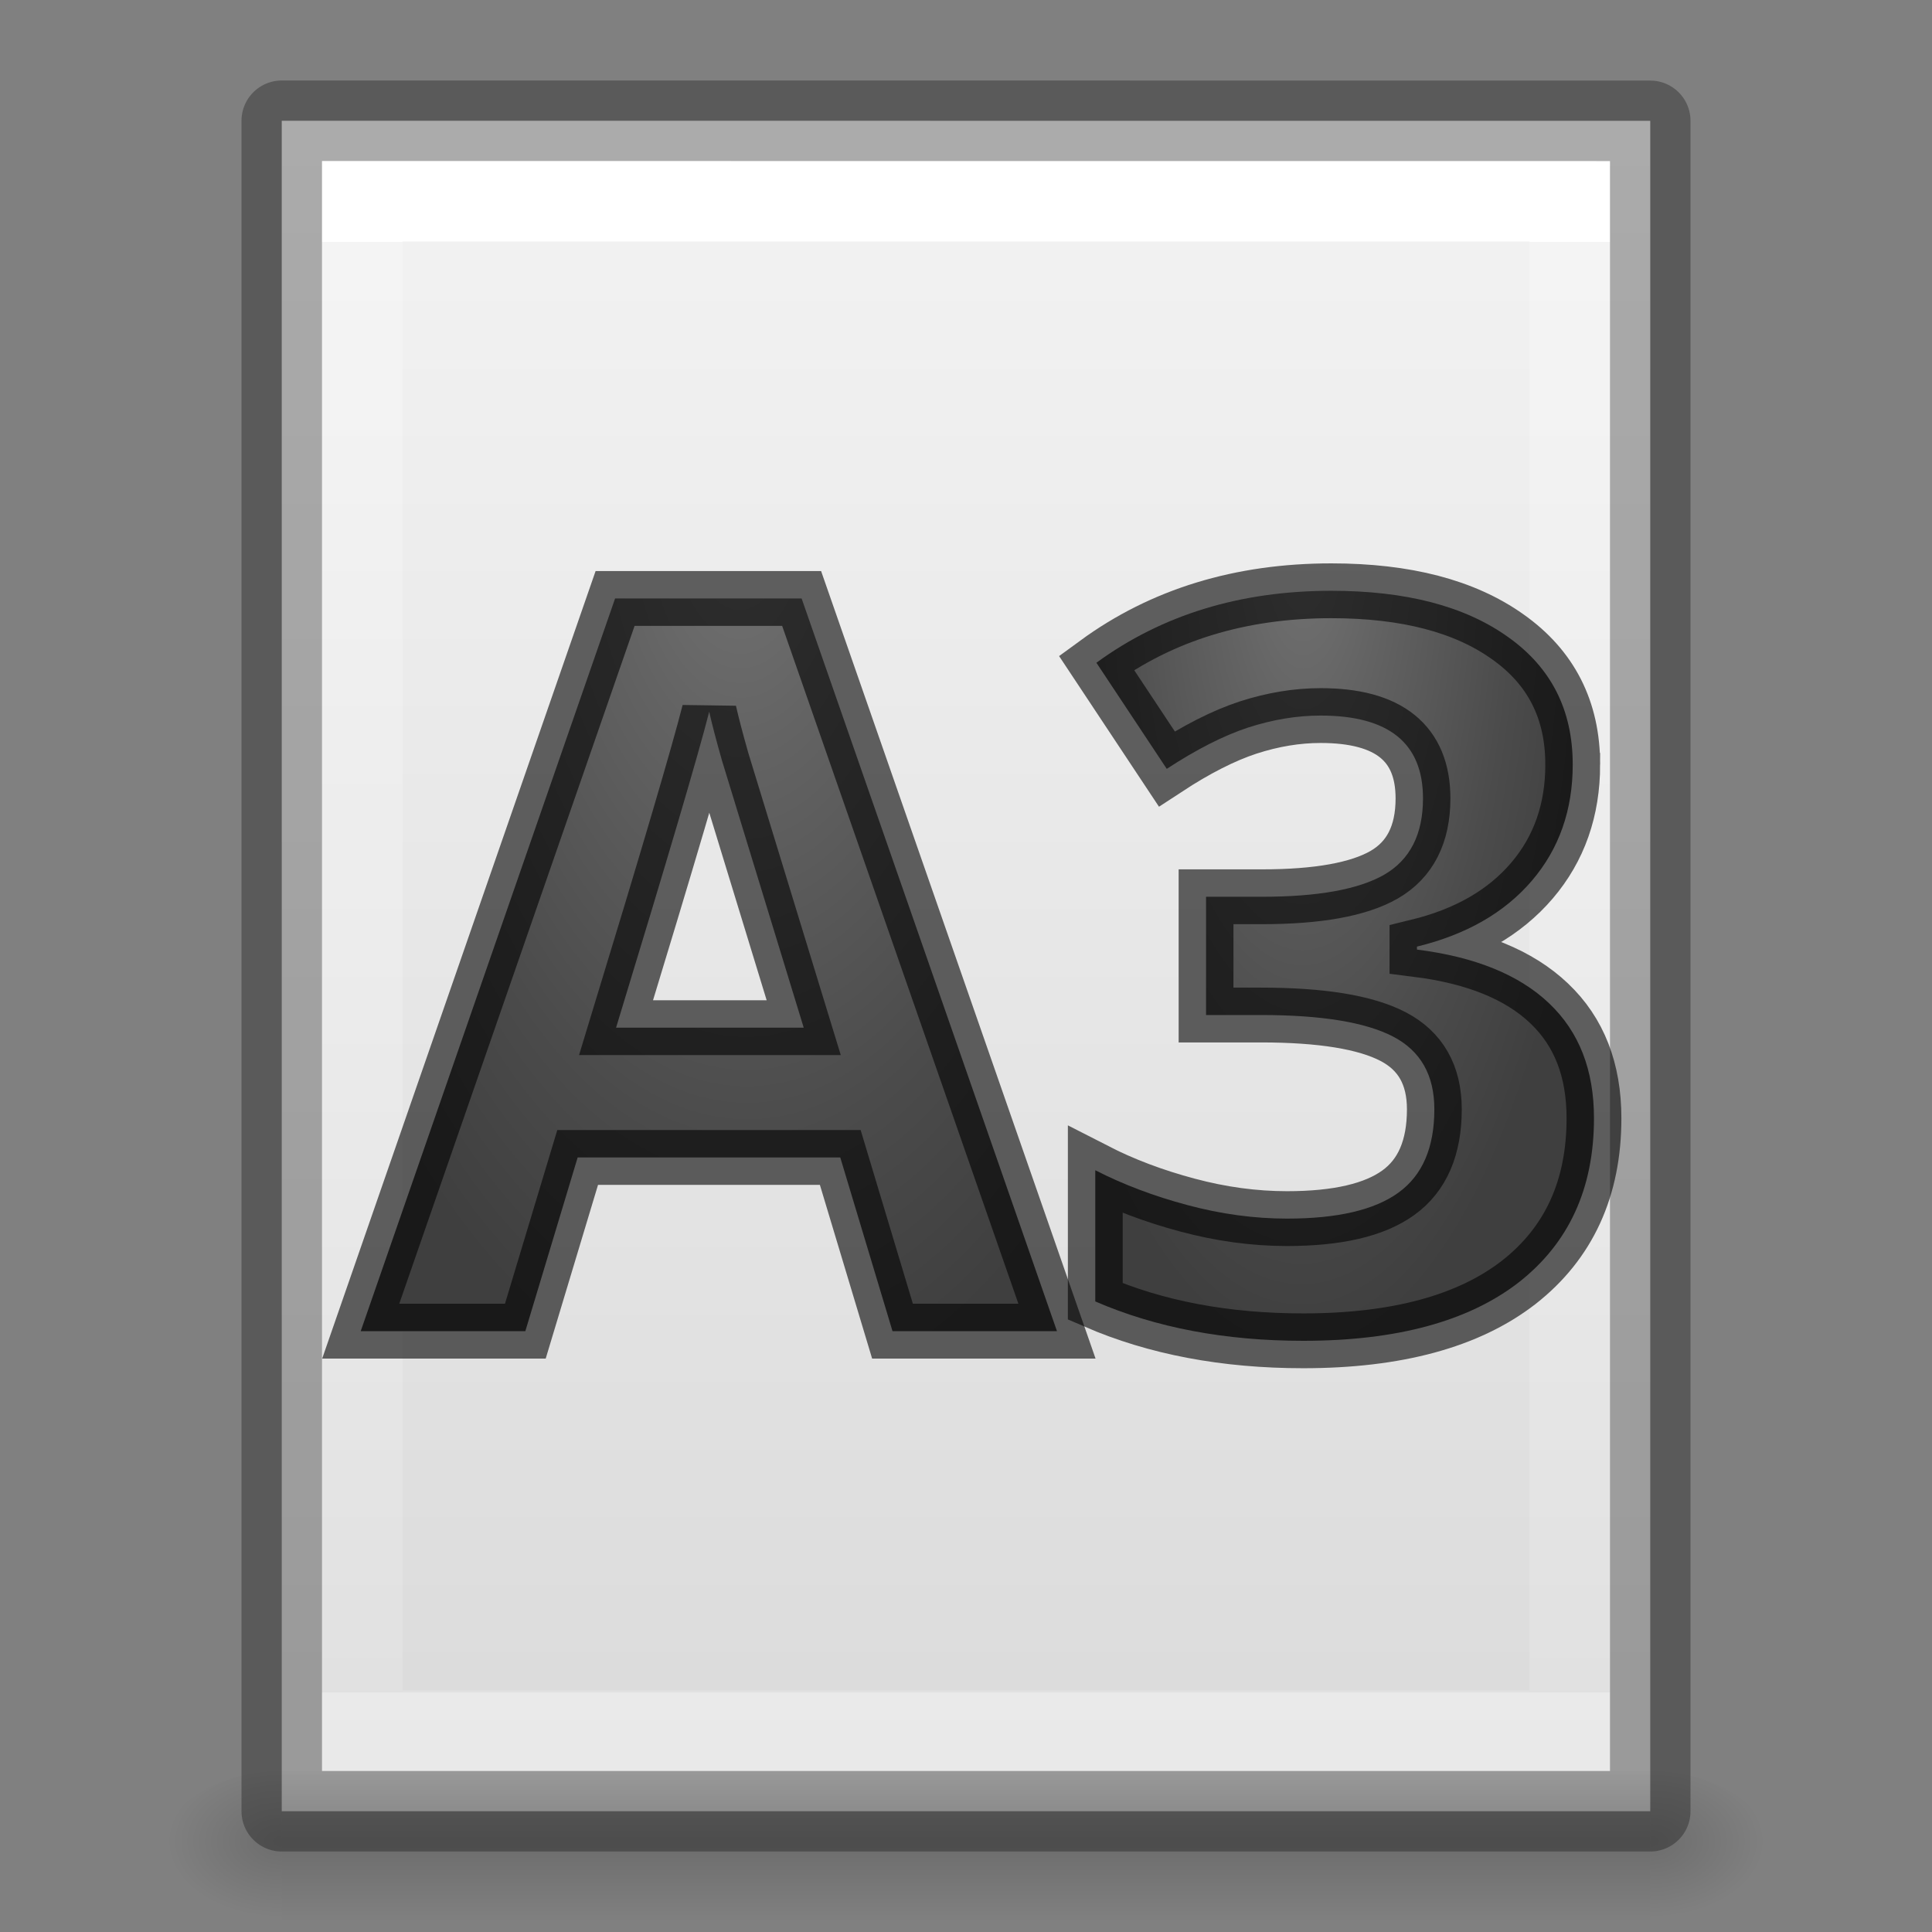 <svg viewBox="0 0 24 24" xmlns="http://www.w3.org/2000/svg" xmlns:xlink="http://www.w3.org/1999/xlink"><rect x="0" y="0" width="24" height="24" fill="#808080" stroke="none"/><radialGradient id="a" cx="16.056" cy="8.256" fx="16.056" fy="8.256" gradientTransform="matrix(-1.088 -.004 .01 -2.989 33.581 31.293)" gradientUnits="userSpaceOnUse" r="3.438" xlink:href="#b"/><radialGradient id="b" cx="9" cy="3.783" gradientTransform="matrix(-2.183 -.156 .274 -3.83 -.952 15.568)" gradientUnits="userSpaceOnUse" r="3.655"><stop offset="0" stop-color="#737373"/><stop offset=".262" stop-color="#636363"/><stop offset=".705" stop-color="#4b4b4b"/><stop offset="1" stop-color="#3f3f3f"/></radialGradient><radialGradient id="c" cx="17.966" cy="4.465" fx="17.966" fy="4.465" gradientTransform="matrix(-.735 .015 -.028 -1.352 22.502 12.167)" gradientUnits="userSpaceOnUse" r="8.193" xlink:href="#b"/><linearGradient id="d" gradientTransform="matrix(.035 0 0 .008 -.725 18.981)" gradientUnits="userSpaceOnUse" x1="302.857" x2="302.857" y1="366.648" y2="609.505"><stop offset="0" stop-opacity="0"/><stop offset=".5"/><stop offset="1" stop-opacity="0"/></linearGradient><radialGradient id="e" cx="605.714" cy="486.648" gradientTransform="matrix(-.012 0 0 .008 10.761 18.981)" gradientUnits="userSpaceOnUse" r="117.143" xlink:href="#f"/><linearGradient id="f"><stop offset="0"/><stop offset="1" stop-opacity="0"/></linearGradient><linearGradient id="g" gradientTransform="matrix(.486 0 0 .456 .343 .349)" gradientUnits="userSpaceOnUse" x1="25.132" x2="25.132" y1=".985" y2="47.013"><stop offset="0" stop-color="#f4f4f4"/><stop offset="1" stop-color="#dbdbdb"/></linearGradient><linearGradient id="h" gradientTransform="matrix(.405 0 0 .514 2.27 -.324)" gradientUnits="userSpaceOnUse" x1="24" x2="24" y1="6.474" y2="41.526"><stop offset="0" stop-color="#fff"/><stop offset="0" stop-color="#fff" stop-opacity=".235"/><stop offset="1" stop-color="#fff" stop-opacity=".157"/><stop offset="1" stop-color="#fff" stop-opacity=".392"/></linearGradient><radialGradient id="i" cx="605.714" cy="486.648" gradientTransform="matrix(.012 0 0 .008 13.239 18.981)" gradientUnits="userSpaceOnUse" r="117.143" xlink:href="#f"/><path d="m3.5 1.5c3.896 0 17.0.001 17.0.001l0 20.999s-11.333 0-17 0c0-7 0-14 0-21z" fill="url(#g)"/><path d="m19.5 21.5h-15v-19h15z" fill="none" stroke="url(#h)" stroke-linecap="round"/><path d="m3.5 1.5c3.896 0 17.0.001 17.0.001l0 20.999s-11.333 0-17 0c0-7 0-14 0-21z" fill="none" opacity=".3" stroke="#000" stroke-linejoin="round" stroke-width="1"/><path d="m3.5 22h17v2h-17z" fill="url(#d)" opacity=".15"/><path d="m3.5 22v2c-.62.004-1.5-.448-1.5-1 0-.552.692-1 1.5-1z" fill="url(#e)" opacity=".15"/><path d="m20.5 22v2c.62.004 1.5-.448 1.5-1 0-.552-.692-1-1.5-1z" fill="url(#i)" opacity=".15"/><g stroke="#000" stroke-opacity=".6" stroke-width=".681"><path d="m11.087 16.536-.649-2.158h-3.262l-.65 2.158h-2.045l3.16-9.102h2.317l3.172 9.102zm-1.103-3.77c-.599-1.956-.937-3.062-1.015-3.317-.073-.257-.126-.46-.159-.608-.134.529-.52 1.837-1.157 3.925z" fill="url(#c)"/><path d="m19.537 9.497c0 .566-.169 1.047-.507 1.443-.339.397-.815.67-1.428.819v.037c.723.091 1.271.314 1.643.669.371.352.556.827.556 1.426 0 .872-.312 1.552-.936 2.04-.624.483-1.516.725-2.675.725-.971 0-1.832-.163-2.584-.489v-1.63c.347.178.729.322 1.145.433.417.112.83.168 1.237.168.625 0 1.086-.107 1.383-.322.298-.215.447-.56.447-1.036 0-.425-.171-.726-.514-.904-.343-.178-.89-.267-1.642-.267h-.68v-1.469h.693c.694 0 1.201-.091 1.52-.274.321-.186.482-.502.482-.948 0-.686-.424-1.029-1.272-1.029-.295 0-.595.05-.901.149-.302.099-.639.27-1.01.513l-.874-1.318c.815-.596 1.788-.894 2.918-.894.926 0 1.656.19 2.191.571.539.38.808.909.808 1.587z" fill="url(#a)"/></g></svg>